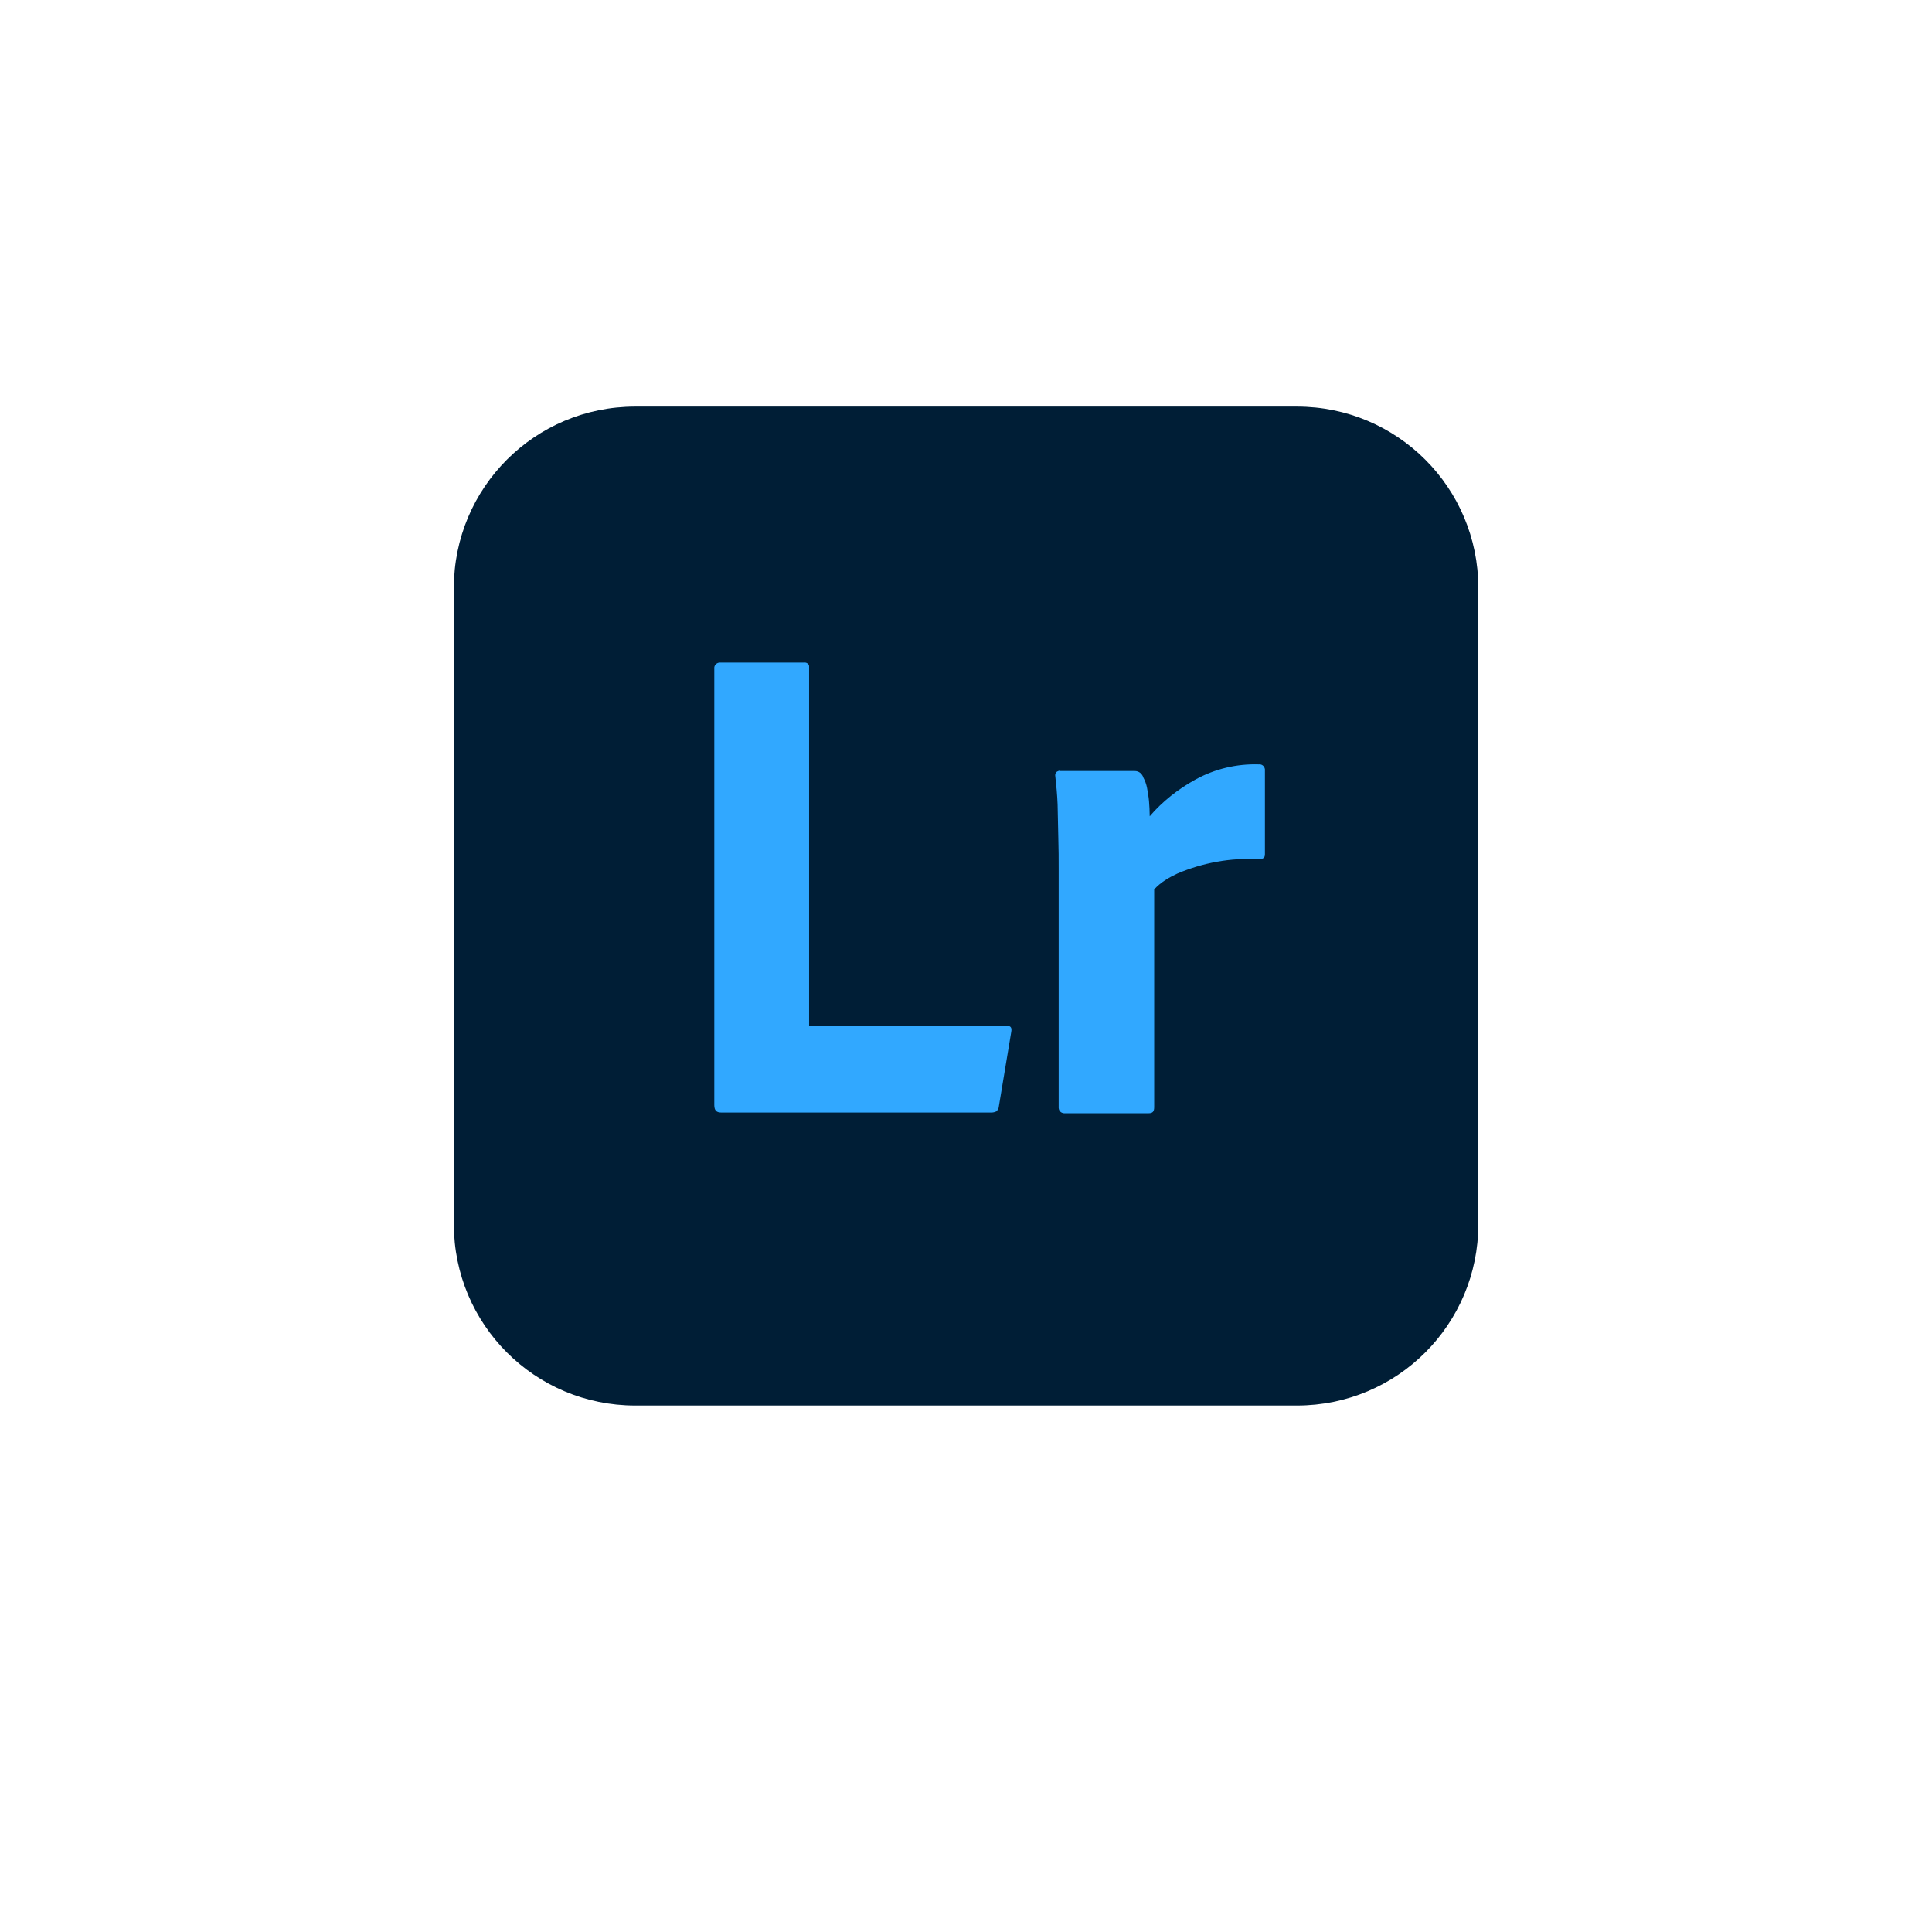 <?xml version="1.0" encoding="utf-8"?>
<!-- Generator: Adobe Illustrator 26.0.1, SVG Export Plug-In . SVG Version: 6.00 Build 0)  -->
<svg version="1.1" id="Capa_1" xmlns="http://www.w3.org/2000/svg" xmlns:xlink="http://www.w3.org/1999/xlink" x="0px" y="0px"
	 viewBox="0 0 1080 1080" style="enable-background:new 0 0 1080 1080;" xml:space="preserve">
<style type="text/css">
	.st0{fill:#001E36;}
	.st1{fill:#31A8FF;}
</style>
<g id="Layer_2_1_">
	<path class="st0" d="M355.1,227.3H725c56.1,0,101.4,45.3,101.4,101.4v355.6c0,56.1-45.3,101.4-101.4,101.4H355.1
		c-56.1,0-101.4-45.3-101.4-101.4V328.7C253.7,272.6,299,227.3,355.1,227.3z"/>
	<g id="Lr">
		<path class="st1" d="M554.3,621.9H403.1c-2.7,0-3.8-1.3-3.8-4.2V373.8c-0.2-1.6,0.9-3.1,2.7-3.4c0.2,0,0.4,0,0.9,0h46.7
			c1.1-0.2,2.7,0.7,2.7,2c0,0.2,0,0.4,0,0.7v200.3h110.3c2.5,0,3.1,1.1,2.7,3.4l-6.9,41.5c0,1.1-0.7,2.2-1.3,2.9
			C556.1,621.7,555.2,621.9,554.3,621.9z"/>
		<path class="st1" d="M592.5,431h41.8c2.5,0,4.2,1.6,4.9,3.8c0.9,1.6,1.6,3.6,2,5.6c0.4,2.5,0.9,4.9,1.1,7.4
			c0.2,2.7,0.4,5.6,0.4,8.5c7.1-8.3,15.9-15.2,25.5-20.5c10.9-6,23.2-8.9,35.5-8.5c1.6-0.2,3.1,0.9,3.4,2.7c0,0.2,0,0.4,0,0.9v46.7
			c0,2-1.1,2.7-3.8,2.7c-15.4-0.9-31,2-45.1,8c-4.7,2.2-9.4,4.9-13,8.9v121.7c0,2.5-0.9,3.4-3.1,3.4h-46.5c-2,0.2-3.6-0.9-3.8-2.9
			c0-0.2,0-0.7,0-0.9V486.1c0-5.8,0-11.6-0.2-17.9s-0.2-12.5-0.4-18.5c-0.2-5.4-0.7-10.5-1.3-15.9c-0.2-1.1,0.4-2.5,1.6-2.7
			C591.8,430.8,592,430.8,592.5,431L592.5,431z"/>
	</g>
</g>
</svg>
